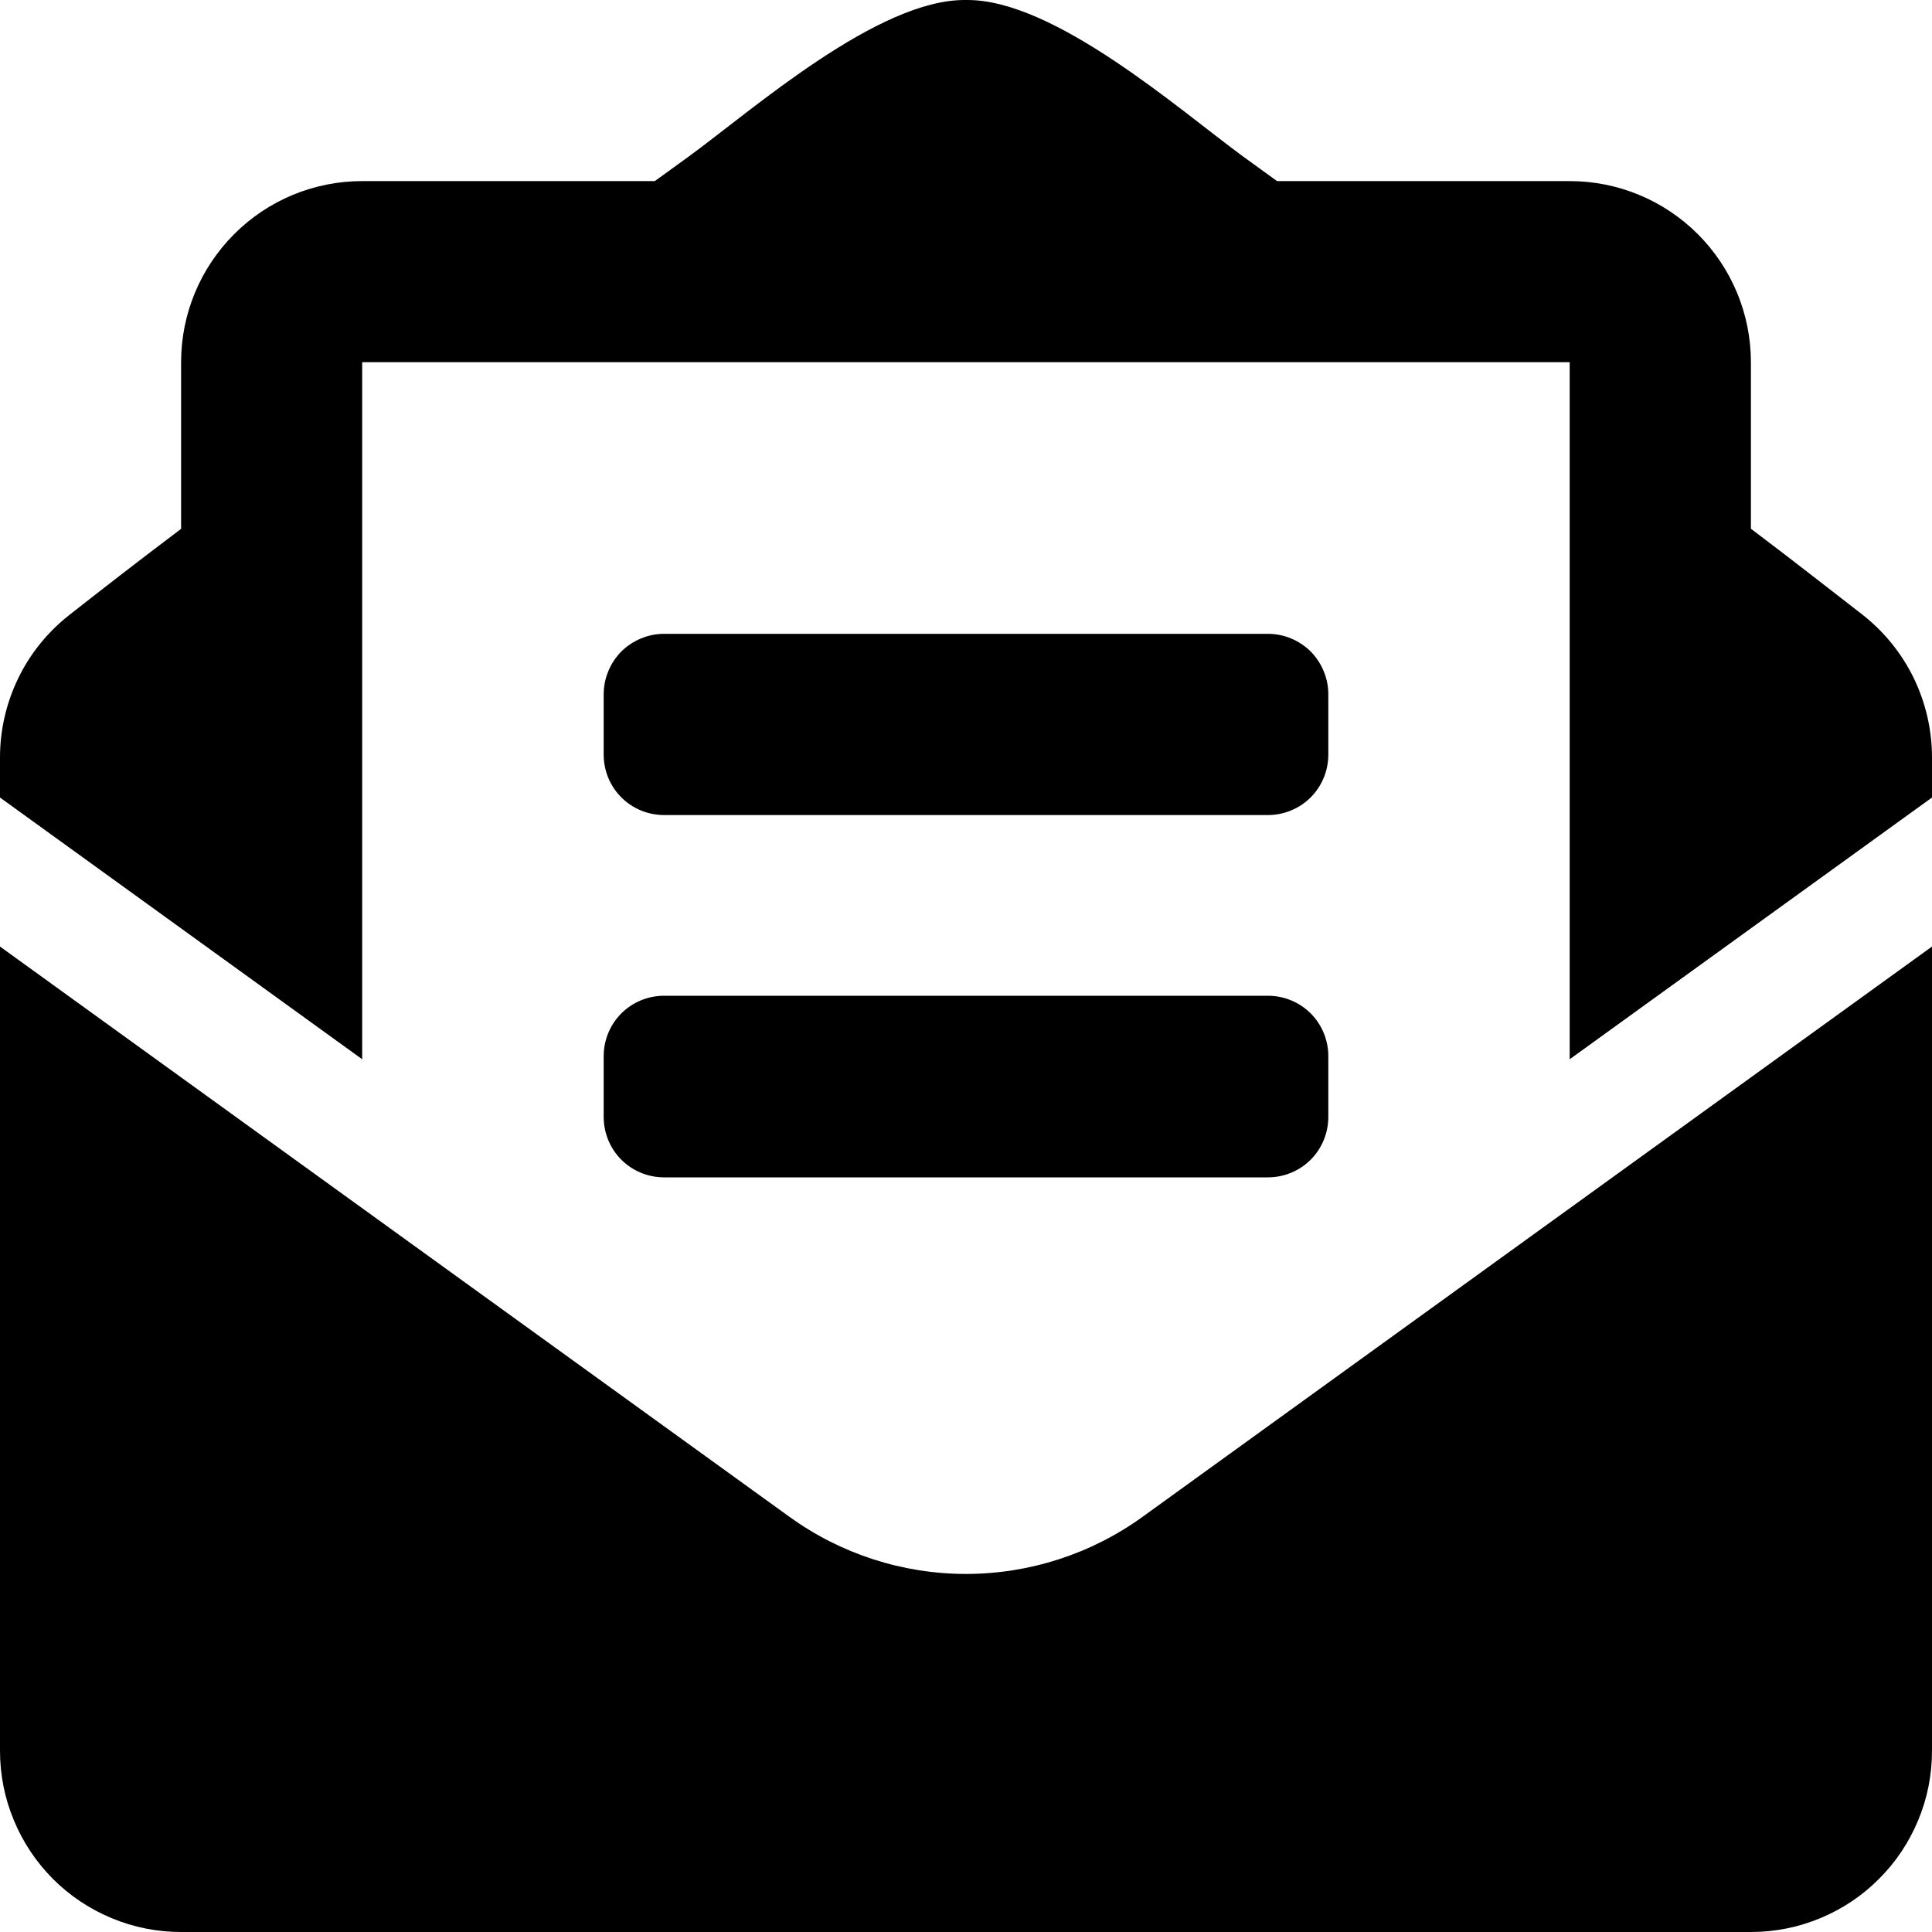 <svg width="15" height="15" viewBox="0 0 15 15" fill="none" xmlns="http://www.w3.org/2000/svg">
<path d="M5.156 6.328H9.844C9.968 6.328 10.088 6.279 10.176 6.191C10.264 6.103 10.313 5.983 10.313 5.859V5.39C10.313 5.329 10.301 5.268 10.277 5.211C10.254 5.154 10.219 5.102 10.176 5.058C10.132 5.015 10.08 4.98 10.024 4.957C9.967 4.933 9.906 4.921 9.844 4.921H5.156C5.094 4.921 5.033 4.933 4.977 4.957C4.92 4.98 4.868 5.015 4.824 5.058C4.781 5.102 4.746 5.154 4.723 5.211C4.699 5.268 4.687 5.329 4.687 5.39V5.859C4.687 5.983 4.736 6.103 4.824 6.191C4.912 6.279 5.032 6.328 5.156 6.328V6.328ZM4.687 8.672C4.687 8.796 4.736 8.916 4.824 9.004C4.912 9.092 5.032 9.141 5.156 9.141H9.844C9.968 9.141 10.088 9.092 10.176 9.004C10.264 8.916 10.313 8.796 10.313 8.672V8.2C10.313 8.076 10.264 7.956 10.176 7.868C10.088 7.78 9.968 7.731 9.844 7.731H5.156C5.032 7.731 4.912 7.78 4.824 7.868C4.736 7.956 4.687 8.076 4.687 8.2V8.672ZM7.5 12.22C7.007 12.22 6.526 12.064 6.127 11.775L3.55651e-07 7.349V13.593C-0 13.778 0.036 13.961 0.107 14.131C0.177 14.302 0.281 14.457 0.411 14.588C0.542 14.719 0.697 14.822 0.868 14.893C1.038 14.964 1.221 15 1.406 15H13.594C13.779 15 13.961 14.964 14.132 14.893C14.303 14.822 14.458 14.719 14.588 14.588C14.719 14.458 14.822 14.303 14.893 14.132C14.964 13.962 15 13.779 15 13.594V7.349L8.873 11.775C8.474 12.064 7.993 12.22 7.5 12.22V12.22ZM14.461 4.773C14.202 4.573 13.956 4.378 13.594 4.105V2.812C13.594 2.439 13.446 2.082 13.182 1.818C12.918 1.554 12.561 1.406 12.188 1.406H9.915L9.65 1.214C9.158 0.854 8.18 -0.01 7.5 8.60721e-05C6.82 -0.01 5.842 0.854 5.349 1.214L5.084 1.406H2.812C2.439 1.406 2.081 1.554 1.818 1.818C1.554 2.082 1.406 2.439 1.406 2.812V4.106C1.044 4.379 0.798 4.571 0.539 4.774C0.371 4.906 0.235 5.073 0.142 5.265C0.049 5.457 0 5.667 3.55651e-07 5.88V6.192L2.812 8.224V2.812H12.187V8.224L15 6.192V5.88C15 5.667 14.951 5.456 14.858 5.264C14.765 5.073 14.629 4.905 14.461 4.773V4.773Z" fill="currentColor"/>
</svg>
